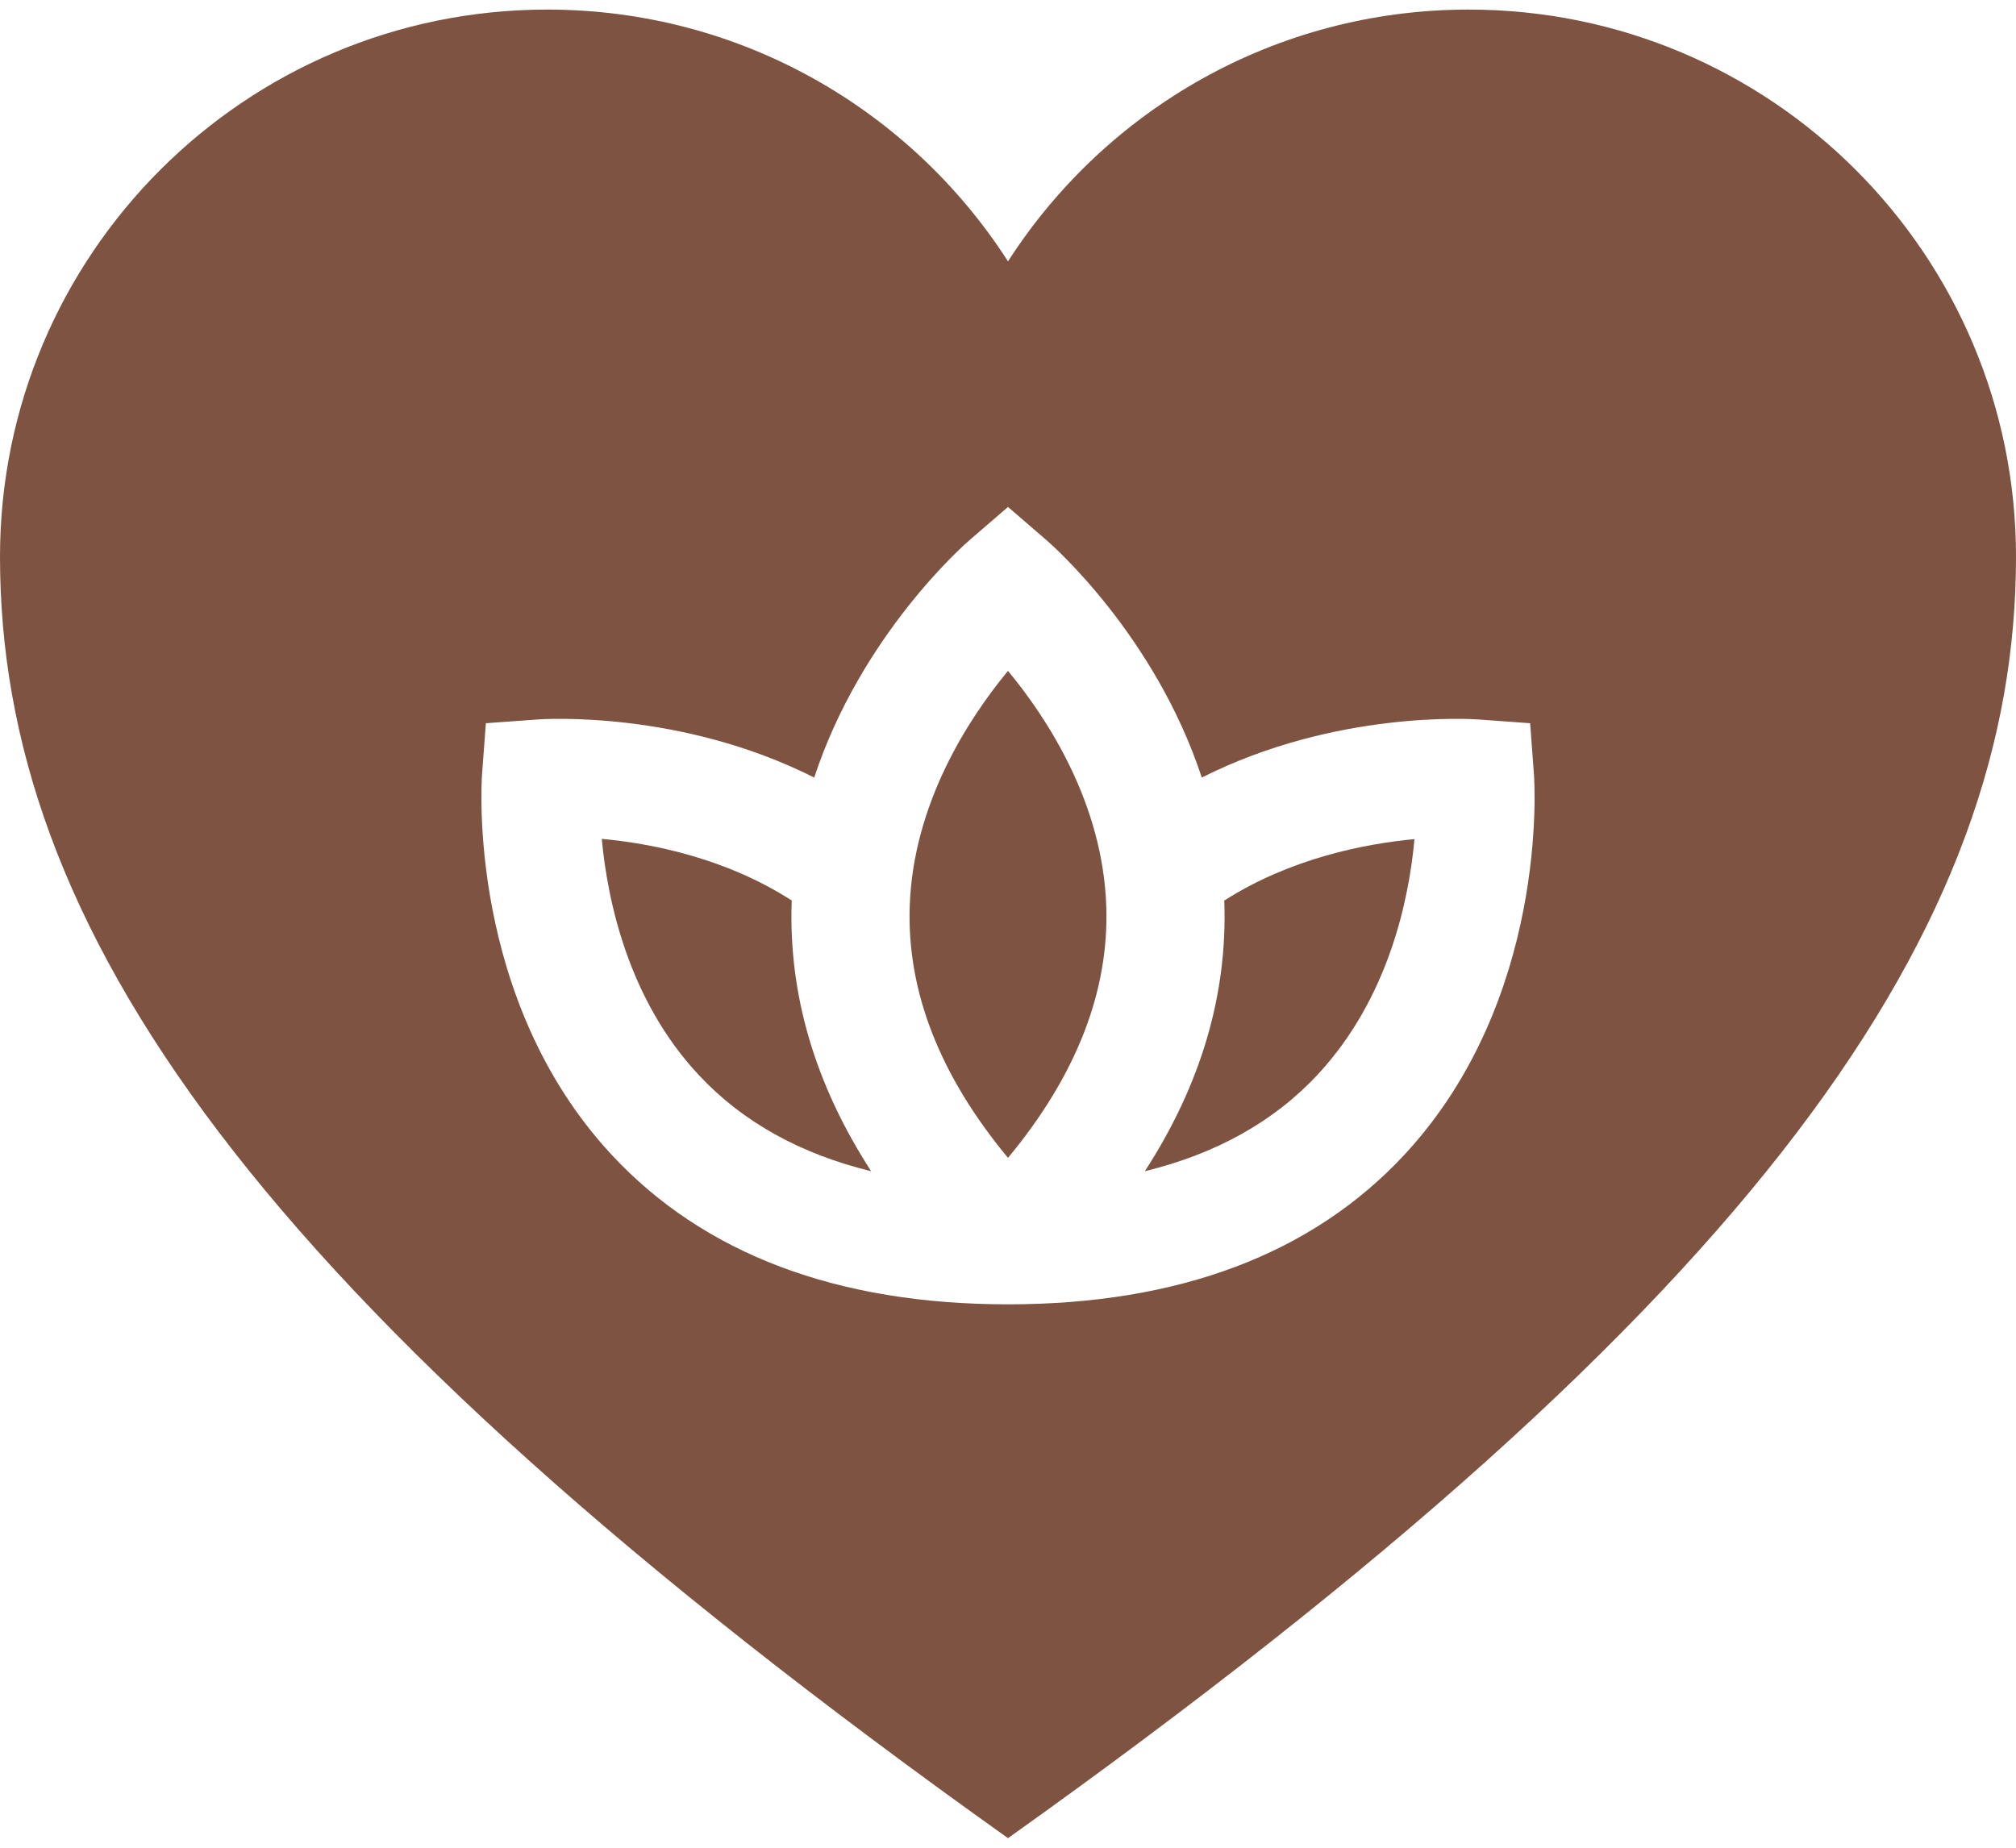 <svg width="24" height="22" viewBox="0 0 24 22" fill="none" xmlns="http://www.w3.org/2000/svg">
<path d="M12 7.988C11.533 8.553 10.871 9.563 10.83 10.792C10.796 11.805 11.189 12.809 12 13.786C12.811 12.809 13.204 11.805 13.17 10.792C13.129 9.563 12.468 8.553 12 7.988Z" fill="#7E5342"/>
<path d="M9.425 10.729C9.426 10.727 9.426 10.724 9.426 10.722C8.632 10.212 7.751 10.042 7.164 9.988C7.232 10.718 7.478 11.902 8.32 12.801C8.839 13.357 9.526 13.739 10.371 13.945C9.702 12.913 9.385 11.837 9.425 10.729Z" fill="#7E5342"/>
<path d="M17.485 0.114C15.182 0.114 13.159 1.308 12 3.112C10.841 1.308 8.818 0.114 6.515 0.114C2.917 0.114 0 3.031 0 6.629C0 11 2.943 15.435 12 21.886C21.057 15.435 24 11 24 6.629C24 3.031 21.083 0.114 17.485 0.114ZM16.718 13.75C15.62 14.931 14.033 15.53 12 15.53C9.967 15.53 8.38 14.931 7.282 13.75C5.564 11.902 5.731 9.325 5.739 9.216L5.784 8.611L6.389 8.567C6.475 8.56 8.102 8.455 9.693 9.258C10.25 7.565 11.475 6.489 11.54 6.433L12 6.036L12.46 6.433C12.525 6.489 13.75 7.565 14.307 9.258C15.898 8.455 17.525 8.56 17.611 8.567L18.216 8.611L18.261 9.216C18.269 9.325 18.436 11.902 16.718 13.75Z" fill="#7E5342"/>
<path d="M14.575 10.729C14.615 11.837 14.298 12.913 13.629 13.945C14.478 13.738 15.168 13.353 15.688 12.793C16.529 11.888 16.773 10.716 16.839 9.991C16.251 10.046 15.366 10.217 14.574 10.723C14.575 10.725 14.575 10.727 14.575 10.729Z" fill="#7E5342"/>
</svg>
